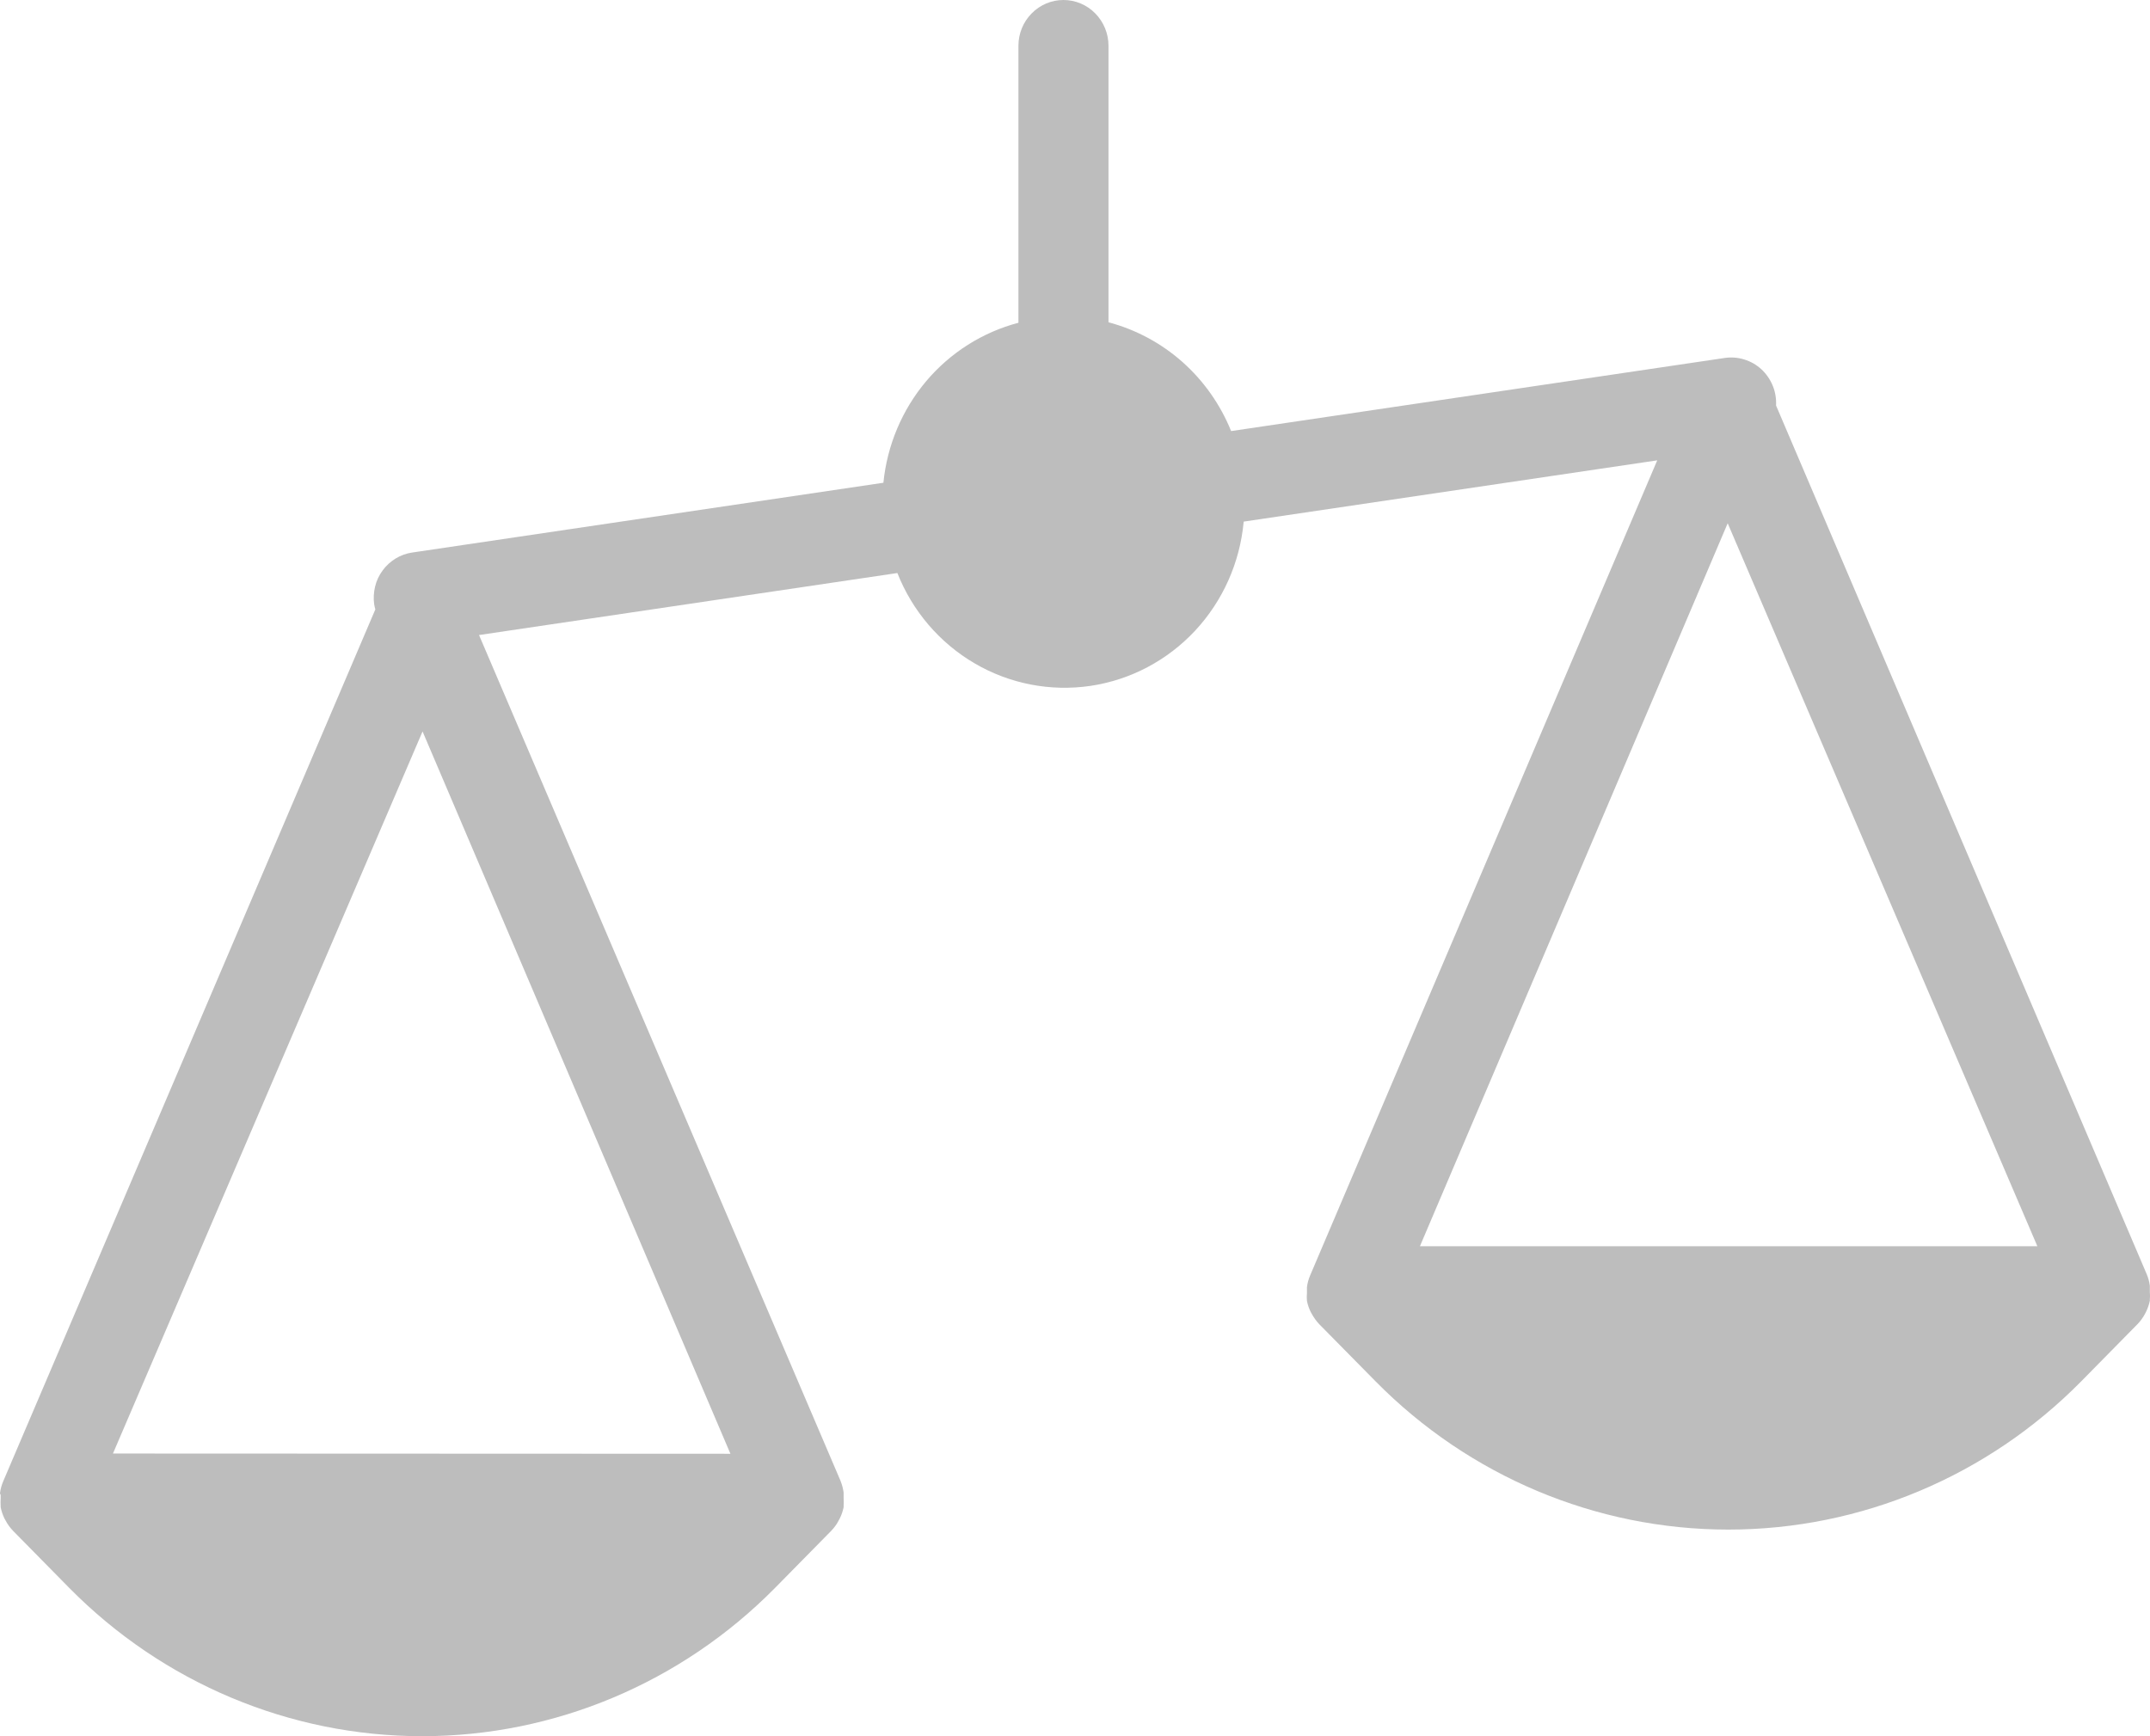<svg width="26" height="21" viewBox="0 0 26 21" version="1.1" xmlns="http://www.w3.org/2000/svg" xmlns:xlink="http://www.w3.org/1999/xlink">
<title>compare</title>
<desc>Created using Figma</desc>
<g id="Canvas" transform="translate(-2259 431)">
<g id="compare">
<g id="compare">
<use xlink:href="#path0_fill" transform="matrix(-1 0 0 1 2285 -431)" fill="#BDBDBD"/>
</g>
</g>
</g>
<defs>
<path id="path0_fill" d="M 26 18.06C 25.994 18.011 25.981 17.964 25.962 17.919L 21.461 7.371C 21.467 7.351 21.471 7.331 21.475 7.31C 21.485 7.238 21.481 7.165 21.464 7.095C 21.447 7.024 21.416 6.958 21.373 6.9C 21.33 6.841 21.276 6.792 21.215 6.755C 21.154 6.718 21.086 6.693 21.015 6.683L 15.317 5.839C 15.272 5.386 15.091 4.957 14.8 4.611C 14.508 4.265 14.118 4.018 13.684 3.904L 13.684 0.553C 13.684 0.406 13.627 0.266 13.524 0.162C 13.422 0.058 13.284 0 13.14 0C 12.995 0 12.857 0.058 12.755 0.162C 12.653 0.266 12.595 0.406 12.595 0.553L 12.595 3.898C 12.265 3.986 11.958 4.15 11.701 4.378C 11.443 4.607 11.242 4.893 11.112 5.214L 5.145 4.33C 5.065 4.318 4.984 4.324 4.907 4.348C 4.83 4.371 4.759 4.412 4.699 4.467C 4.64 4.522 4.593 4.59 4.562 4.666C 4.531 4.741 4.518 4.823 4.522 4.905L 0.04 15.411C 0.021 15.456 0.008 15.504 0.002 15.552C 0.002 15.552 0.002 15.577 0.002 15.588C 0.002 15.599 0.002 15.613 0.002 15.627C -0.001 15.657 -0.001 15.688 0.002 15.718C 0.002 15.718 0.002 15.718 0.002 15.732C 0.011 15.779 0.027 15.824 0.048 15.867L 0.064 15.898C 0.088 15.941 0.117 15.981 0.152 16.017L 0.832 16.708C 1.964 17.856 3.499 18.501 5.099 18.501C 6.698 18.501 8.233 17.856 9.365 16.708L 10.046 16.017C 10.08 15.981 10.109 15.941 10.133 15.898L 10.149 15.87C 10.17 15.827 10.186 15.782 10.195 15.735C 10.198 15.704 10.198 15.674 10.195 15.643C 10.195 15.643 10.195 15.618 10.195 15.605C 10.195 15.591 10.195 15.58 10.195 15.569C 10.189 15.52 10.176 15.473 10.157 15.428L 5.959 5.568L 10.96 6.309C 11.005 6.804 11.212 7.268 11.548 7.629C 11.884 7.989 12.329 8.224 12.813 8.296C 13.296 8.367 13.79 8.272 14.213 8.024C 14.636 7.777 14.966 7.392 15.148 6.931L 20.207 7.681L 15.836 17.91C 15.818 17.956 15.805 18.003 15.798 18.052C 15.798 18.052 15.798 18.076 15.798 18.087C 15.798 18.099 15.798 18.112 15.798 18.126C 15.796 18.157 15.796 18.187 15.798 18.217C 15.798 18.217 15.798 18.217 15.798 18.231C 15.808 18.278 15.823 18.324 15.845 18.367L 15.861 18.397C 15.884 18.441 15.914 18.48 15.948 18.516L 16.628 19.207C 17.761 20.355 19.295 21 20.895 21C 22.495 21 24.029 20.355 25.162 19.207L 25.842 18.516C 25.876 18.48 25.906 18.441 25.929 18.397L 25.946 18.367C 25.967 18.324 25.982 18.278 25.992 18.231C 25.992 18.231 25.992 18.231 25.992 18.217C 25.994 18.187 25.994 18.157 25.992 18.126C 25.992 18.126 25.992 18.101 25.992 18.087C 25.992 18.074 26 18.071 26 18.06ZM 8.829 15.074L 1.362 15.074L 5.107 6.329L 8.829 15.074ZM 17.167 17.584L 20.89 8.847L 24.634 17.581L 17.167 17.584Z"/>
</defs>
</svg>
